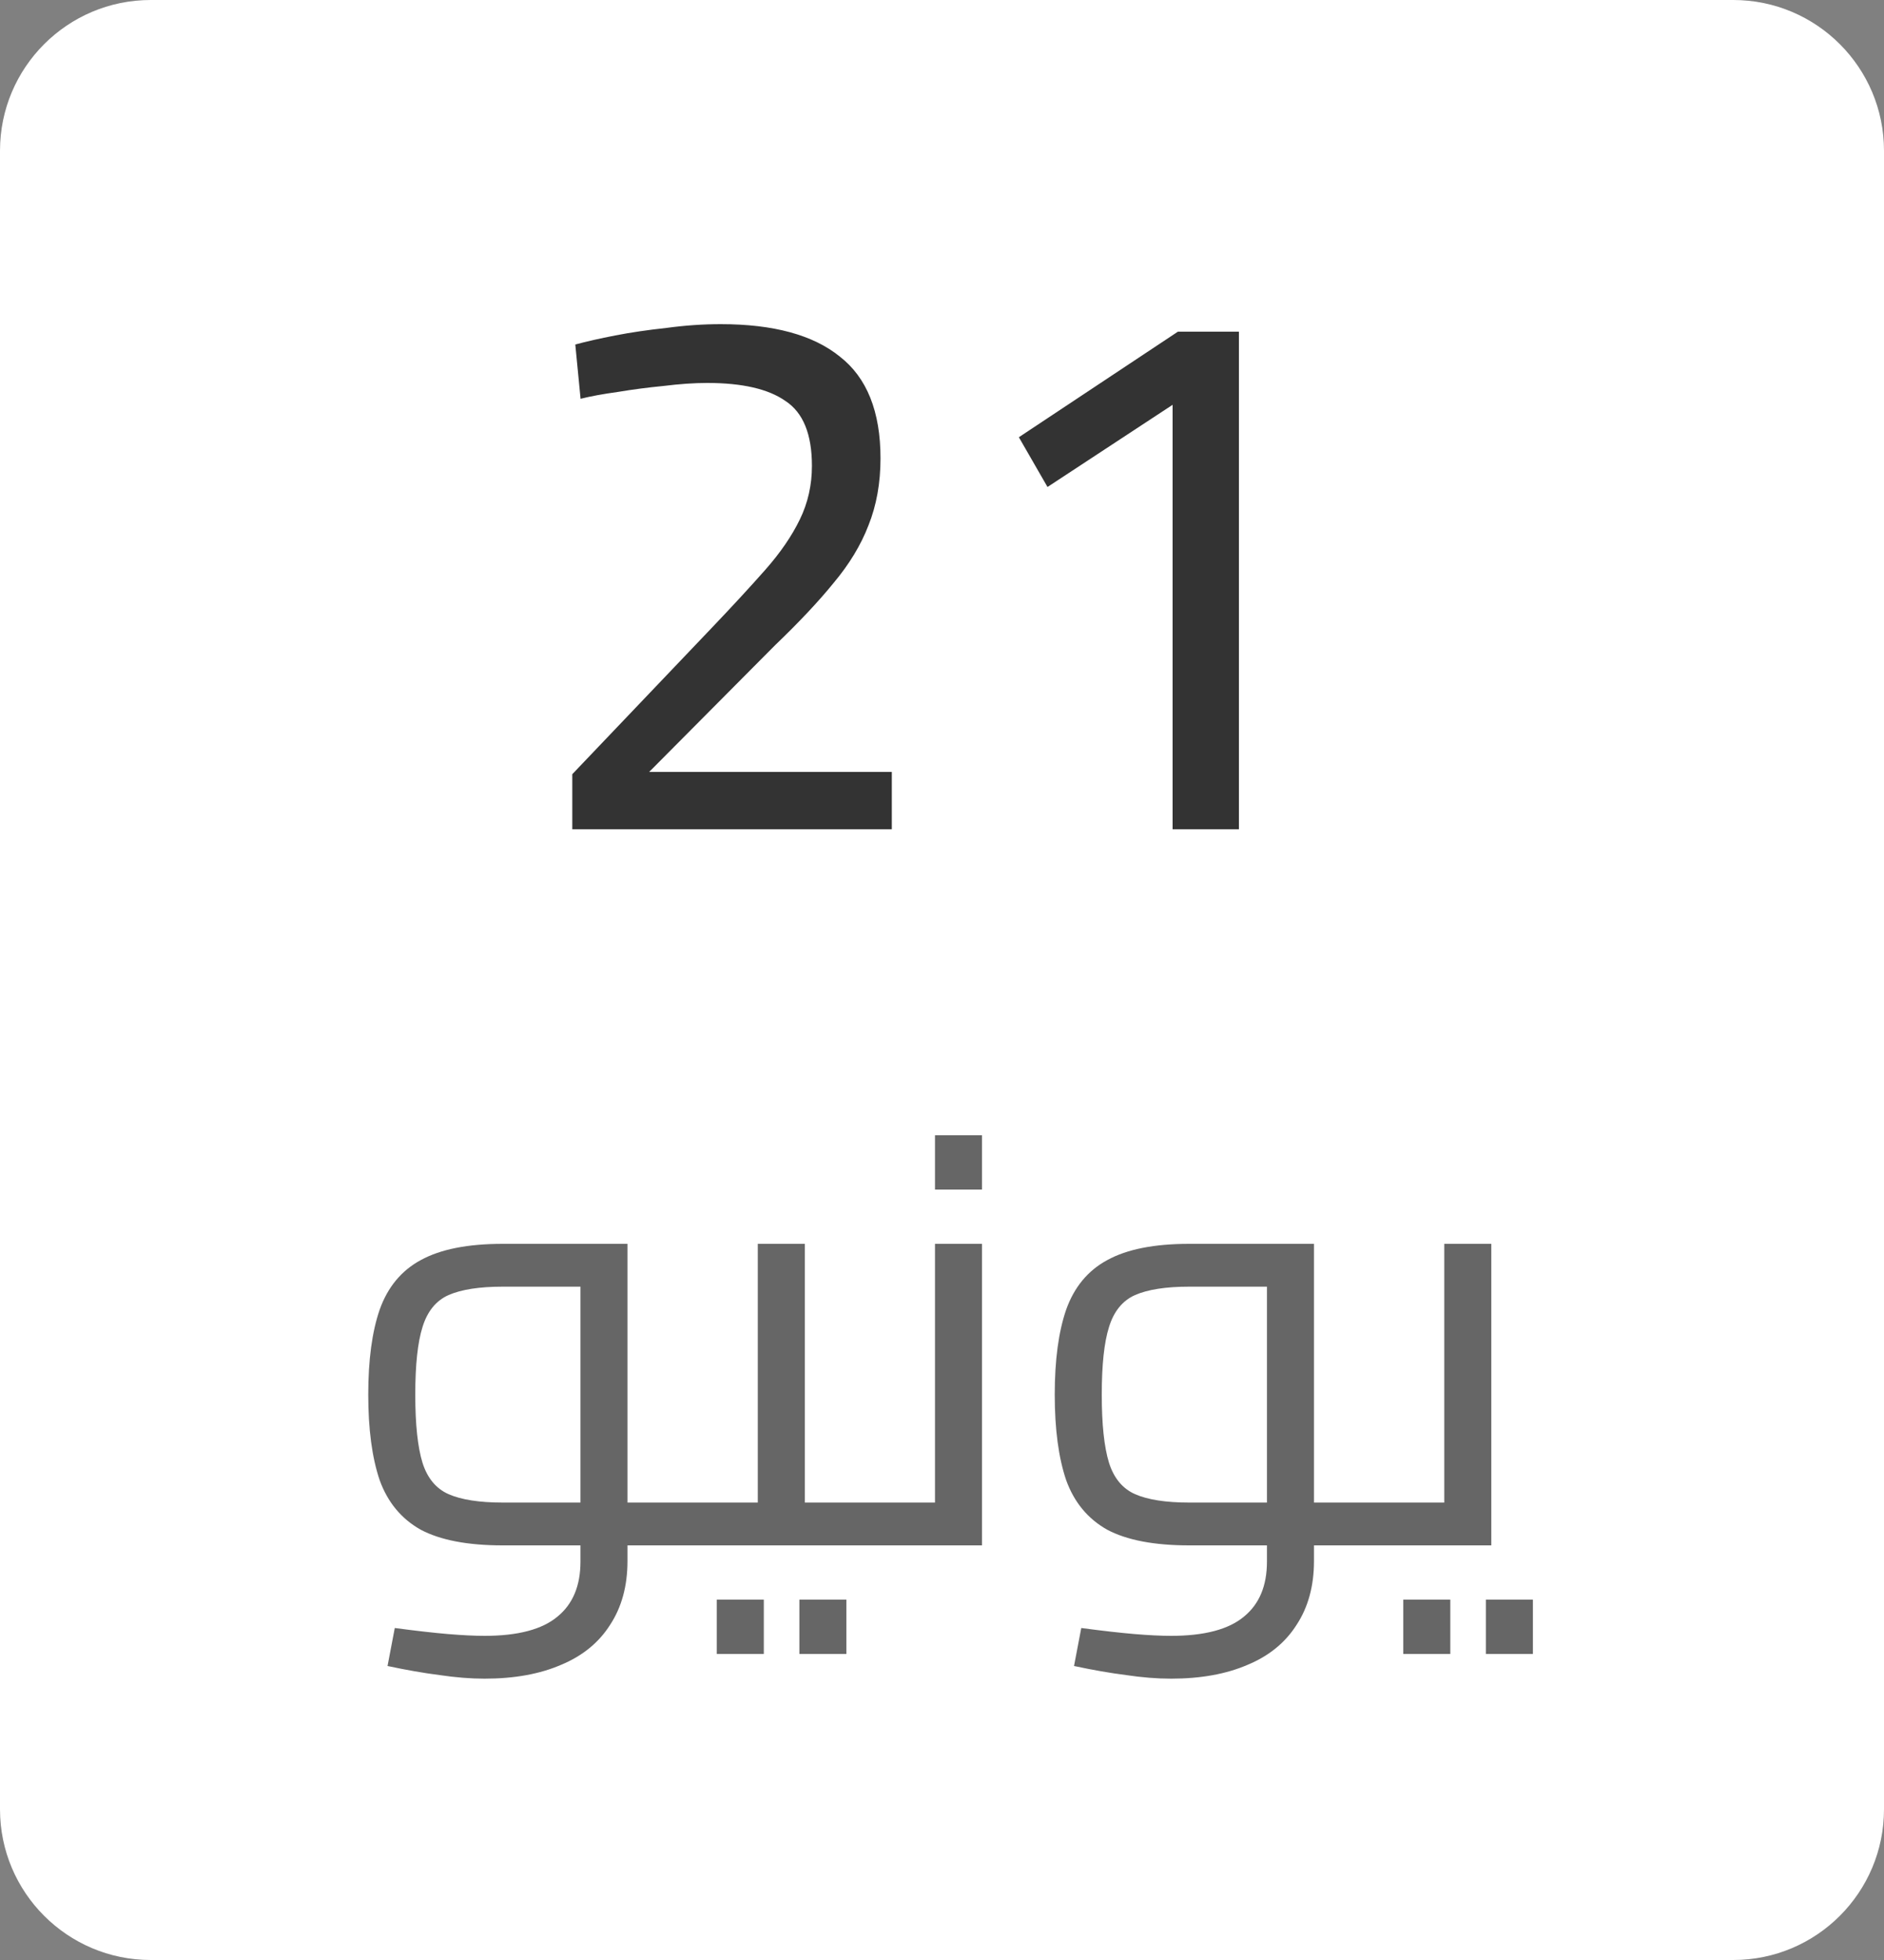 <svg width="50" height="52" viewBox="0 0 50 52" fill="none" xmlns="http://www.w3.org/2000/svg">
<rect x="0" y="0" width="50" height="52" fill="#808080" stroke="none"/>
<path d="M0 4C0 1.791 1.791 0 4 0H46C48.209 0 50 1.791 50 4V48C50 50.209 48.209 52 46 52H4C1.791 52 0 50.209 0 48V4Z" fill="white"/>
<path d="M15.188 22V20.54L18.868 16.68C19.428 16.093 19.908 15.573 20.308 15.12C20.708 14.667 21.015 14.22 21.228 13.78C21.442 13.34 21.548 12.867 21.548 12.36C21.548 11.52 21.315 10.947 20.848 10.64C20.395 10.32 19.701 10.16 18.768 10.16C18.422 10.16 18.035 10.187 17.608 10.24C17.195 10.28 16.788 10.333 16.388 10.4C16.002 10.453 15.675 10.513 15.408 10.58L15.268 9.14C15.562 9.06 15.915 8.98 16.328 8.9C16.741 8.82 17.195 8.753 17.688 8.7C18.181 8.633 18.662 8.6 19.128 8.6C20.528 8.6 21.581 8.887 22.288 9.46C23.008 10.02 23.368 10.92 23.368 12.16C23.368 12.813 23.262 13.407 23.048 13.94C22.848 14.46 22.541 14.967 22.128 15.46C21.728 15.953 21.208 16.507 20.568 17.12L17.228 20.48H23.668V22H15.188ZM31.12 22V10.74L27.8 12.92L27.04 11.6L31.26 8.8H32.88V22H31.12Z" fill="#333333"/>
<path d="M16.653 41V39.864H18.381V41H16.653ZM12.861 44.536C12.488 44.536 12.088 44.504 11.661 44.44C11.245 44.387 10.786 44.307 10.285 44.2L10.477 43.192C11.042 43.267 11.511 43.32 11.885 43.352C12.269 43.384 12.594 43.4 12.861 43.4C13.746 43.4 14.392 43.229 14.797 42.888C15.202 42.557 15.405 42.072 15.405 41.432V33.72L16.045 34.136H13.341C12.722 34.136 12.242 34.211 11.901 34.36C11.57 34.509 11.341 34.792 11.213 35.208C11.085 35.613 11.021 36.211 11.021 37C11.021 37.789 11.085 38.392 11.213 38.808C11.341 39.213 11.57 39.491 11.901 39.64C12.242 39.789 12.722 39.864 13.341 39.864H15.405V41H13.341C12.413 41 11.688 40.861 11.165 40.584C10.653 40.296 10.29 39.859 10.077 39.272C9.874 38.675 9.773 37.917 9.773 37C9.773 36.083 9.874 35.331 10.077 34.744C10.29 34.147 10.653 33.709 11.165 33.432C11.688 33.144 12.413 33 13.341 33H16.653V41.416C16.653 42.077 16.498 42.643 16.189 43.112C15.89 43.581 15.458 43.933 14.893 44.168C14.328 44.413 13.65 44.536 12.861 44.536ZM18.381 41V39.864C18.52 39.864 18.605 39.917 18.637 40.024C18.68 40.12 18.701 40.253 18.701 40.424C18.701 40.595 18.68 40.733 18.637 40.84C18.605 40.947 18.52 41 18.381 41ZM21.359 41V39.864H23.087V41H21.359ZM23.087 41V39.864C23.226 39.864 23.311 39.917 23.343 40.024C23.386 40.12 23.407 40.253 23.407 40.424C23.407 40.595 23.386 40.733 23.343 40.84C23.311 40.947 23.226 41 23.087 41ZM18.383 41V39.864H20.687L20.111 40.328V33H21.359V41H18.383ZM18.383 41C18.244 41 18.159 40.947 18.127 40.84C18.084 40.733 18.063 40.595 18.063 40.424C18.063 40.253 18.084 40.12 18.127 40.024C18.159 39.917 18.244 39.864 18.383 39.864V41ZM19.023 43.88V42.44H20.271V43.88H19.023ZM21.215 43.88V42.44H22.463V43.88H21.215ZM23.086 41V39.864H25.39L24.814 40.328V33H26.062V41H23.086ZM23.086 41C22.947 41 22.862 40.947 22.83 40.84C22.787 40.733 22.766 40.595 22.766 40.424C22.766 40.253 22.787 40.12 22.83 40.024C22.862 39.917 22.947 39.864 23.086 39.864V41ZM24.814 31.56V30.12H26.062V31.56H24.814ZM34.872 41V39.864H36.6V41H34.872ZM31.08 44.536C30.706 44.536 30.306 44.504 29.88 44.44C29.464 44.387 29.005 44.307 28.504 44.2L28.696 43.192C29.261 43.267 29.73 43.32 30.104 43.352C30.488 43.384 30.813 43.4 31.08 43.4C31.965 43.4 32.61 43.229 33.016 42.888C33.421 42.557 33.624 42.072 33.624 41.432V33.72L34.264 34.136H31.56C30.941 34.136 30.461 34.211 30.12 34.36C29.789 34.509 29.56 34.792 29.432 35.208C29.304 35.613 29.24 36.211 29.24 37C29.24 37.789 29.304 38.392 29.432 38.808C29.56 39.213 29.789 39.491 30.12 39.64C30.461 39.789 30.941 39.864 31.56 39.864H33.624V41H31.56C30.632 41 29.906 40.861 29.384 40.584C28.872 40.296 28.509 39.859 28.296 39.272C28.093 38.675 27.992 37.917 27.992 37C27.992 36.083 28.093 35.331 28.296 34.744C28.509 34.147 28.872 33.709 29.384 33.432C29.906 33.144 30.632 33 31.56 33H34.872V41.416C34.872 42.077 34.717 42.643 34.408 43.112C34.109 43.581 33.677 43.933 33.112 44.168C32.546 44.413 31.869 44.536 31.08 44.536ZM36.6 41V39.864C36.738 39.864 36.824 39.917 36.856 40.024C36.898 40.12 36.92 40.253 36.92 40.424C36.92 40.595 36.898 40.733 36.856 40.84C36.824 40.947 36.738 41 36.6 41ZM36.602 41V39.864H38.906L38.33 40.328V33H39.578V41H36.602ZM36.602 41C36.463 41 36.378 40.947 36.346 40.84C36.303 40.733 36.282 40.595 36.282 40.424C36.282 40.253 36.303 40.12 36.346 40.024C36.378 39.917 36.463 39.864 36.602 39.864V41ZM37.242 43.88V42.44H38.49V43.88H37.242ZM39.434 43.88V42.44H40.682V43.88H39.434Z" fill="#666666"/>
</svg>
